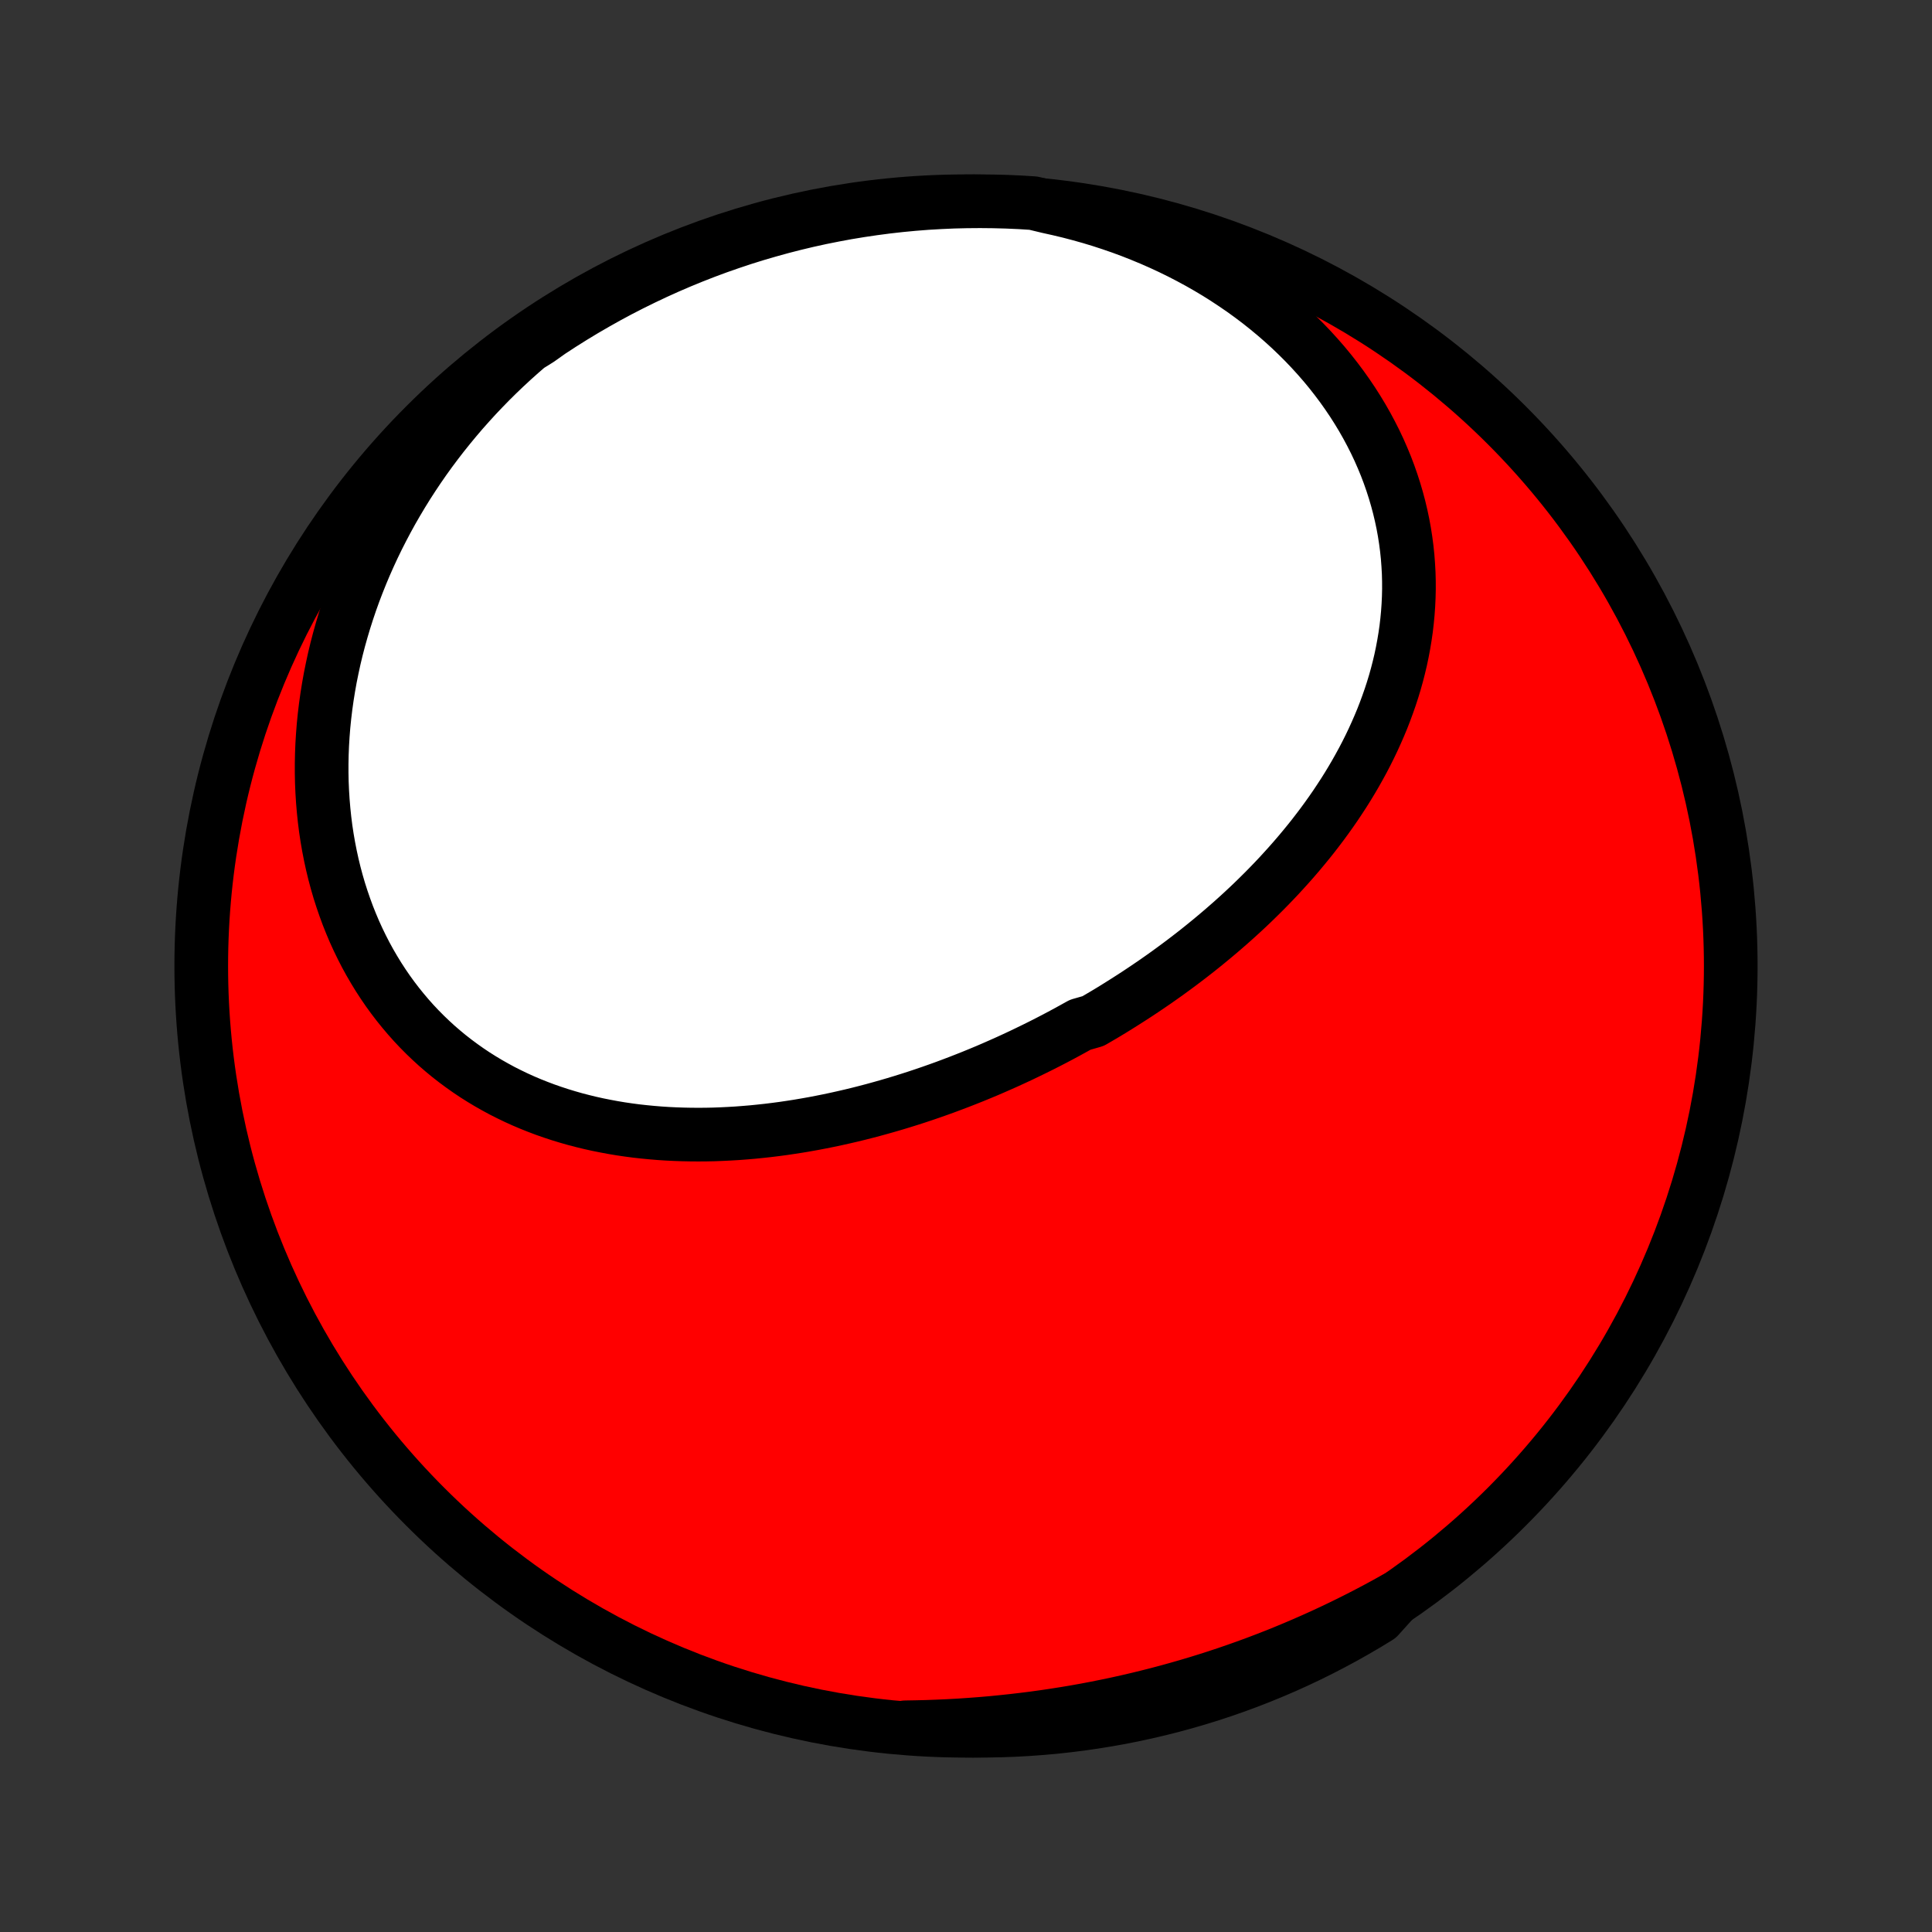<?xml version="1.0" encoding="utf-8" standalone="no"?>
<!DOCTYPE svg PUBLIC "-//W3C//DTD SVG 1.1//EN"
  "http://www.w3.org/Graphics/SVG/1.1/DTD/svg11.dtd">
<!-- Created with matplotlib (http://matplotlib.org/) -->
<svg height="72pt" version="1.1" viewBox="0 0 72 72" width="72pt" xmlns="http://www.w3.org/2000/svg" xmlns:xlink="http://www.w3.org/1999/xlink">
 <rect x="0" y="0" width="72" height="72" fill="#333333" stroke="none"/>
 <defs>
  <style type="text/css">
*{stroke-linecap:butt;stroke-linejoin:round;}
  </style>
 </defs>
 <g id="figure_1">
  <g id="patch_1">
   <path d="
M0 72
L72 72
L72 0
L0 0
z
" style="fill:none;"/>
  </g>
  <g id="axes_1">
   <g id="PatchCollection_1">
    <defs>
     <path d="
M36 -7.5
C43.558 -7.5 50.808 -10.503 56.153 -15.848
C61.497 -21.192 64.5 -28.442 64.5 -36
C64.5 -43.558 61.497 -50.808 56.153 -56.153
C50.808 -61.497 43.558 -64.5 36 -64.5
C28.442 -64.5 21.192 -61.497 15.848 -56.153
C10.503 -50.808 7.5 -43.558 7.5 -36
C7.5 -28.442 10.503 -21.192 15.848 -15.848
C21.192 -10.503 28.442 -7.5 36 -7.5
z
" id="C0_0_a811fe30f3"/>
     <path d="
M39.065 -64.296
L39.461 -64.208
L39.854 -64.114
L40.245 -64.011
L40.634 -63.902
L41.02 -63.785
L41.402 -63.66
L41.782 -63.529
L42.158 -63.39
L42.53 -63.243
L42.899 -63.09
L43.263 -62.93
L43.623 -62.763
L43.978 -62.589
L44.328 -62.408
L44.674 -62.221
L45.014 -62.027
L45.349 -61.827
L45.677 -61.62
L46 -61.407
L46.317 -61.189
L46.628 -60.964
L46.932 -60.734
L47.229 -60.498
L47.519 -60.257
L47.802 -60.011
L48.078 -59.76
L48.346 -59.504
L48.607 -59.244
L48.86 -58.979
L49.105 -58.71
L49.342 -58.438
L49.571 -58.161
L49.791 -57.881
L50.004 -57.597
L50.207 -57.311
L50.403 -57.021
L50.589 -56.729
L50.767 -56.435
L50.936 -56.138
L51.096 -55.839
L51.248 -55.539
L51.391 -55.236
L51.524 -54.933
L51.65 -54.628
L51.766 -54.322
L51.873 -54.016
L51.972 -53.709
L52.062 -53.402
L52.144 -53.094
L52.217 -52.786
L52.282 -52.479
L52.338 -52.172
L52.386 -51.865
L52.426 -51.559
L52.458 -51.254
L52.481 -50.949
L52.498 -50.646
L52.506 -50.344
L52.507 -50.043
L52.5 -49.743
L52.486 -49.446
L52.465 -49.149
L52.437 -48.855
L52.403 -48.562
L52.361 -48.271
L52.313 -47.982
L52.259 -47.695
L52.199 -47.41
L52.132 -47.127
L52.06 -46.847
L51.982 -46.568
L51.898 -46.292
L51.809 -46.019
L51.714 -45.748
L51.615 -45.479
L51.511 -45.212
L51.401 -44.948
L51.287 -44.687
L51.169 -44.428
L51.046 -44.171
L50.919 -43.917
L50.788 -43.666
L50.652 -43.417
L50.513 -43.17
L50.37 -42.926
L50.224 -42.685
L50.074 -42.446
L49.92 -42.21
L49.764 -41.976
L49.604 -41.745
L49.441 -41.516
L49.275 -41.289
L49.106 -41.066
L48.935 -40.844
L48.76 -40.625
L48.583 -40.409
L48.404 -40.195
L48.222 -39.983
L48.038 -39.774
L47.851 -39.567
L47.663 -39.362
L47.472 -39.16
L47.279 -38.96
L47.084 -38.762
L46.887 -38.567
L46.688 -38.373
L46.487 -38.182
L46.285 -37.994
L46.08 -37.807
L45.874 -37.623
L45.666 -37.441
L45.457 -37.261
L45.246 -37.083
L45.033 -36.907
L44.819 -36.733
L44.604 -36.561
L44.387 -36.392
L44.168 -36.224
L43.949 -36.059
L43.727 -35.895
L43.505 -35.733
L43.281 -35.574
L43.056 -35.416
L42.829 -35.261
L42.601 -35.107
L42.372 -34.955
L42.142 -34.806
L41.91 -34.658
L41.678 -34.512
L41.444 -34.367
L41.209 -34.225
L40.972 -34.085
L40.735 -33.947
L40.256 -33.81
L40.015 -33.676
L39.773 -33.543
L39.53 -33.412
L39.285 -33.283
L39.04 -33.156
L38.793 -33.031
L38.545 -32.908
L38.296 -32.787
L38.046 -32.667
L37.795 -32.55
L37.542 -32.434
L37.289 -32.321
L37.034 -32.209
L36.779 -32.099
L36.522 -31.992
L36.264 -31.886
L36.005 -31.783
L35.744 -31.681
L35.483 -31.582
L35.221 -31.484
L34.957 -31.389
L34.693 -31.296
L34.427 -31.205
L34.16 -31.116
L33.892 -31.03
L33.623 -30.946
L33.353 -30.864
L33.082 -30.785
L32.81 -30.708
L32.537 -30.633
L32.263 -30.561
L31.988 -30.491
L31.712 -30.424
L31.435 -30.36
L31.157 -30.298
L30.878 -30.239
L30.598 -30.183
L30.318 -30.129
L30.036 -30.079
L29.754 -30.031
L29.471 -29.987
L29.187 -29.945
L28.902 -29.907
L28.617 -29.872
L28.331 -29.841
L28.044 -29.812
L27.757 -29.788
L27.469 -29.766
L27.181 -29.749
L26.893 -29.735
L26.604 -29.724
L26.315 -29.718
L26.026 -29.716
L25.736 -29.718
L25.446 -29.724
L25.157 -29.734
L24.867 -29.748
L24.578 -29.767
L24.289 -29.791
L24 -29.819
L23.711 -29.851
L23.423 -29.889
L23.136 -29.931
L22.849 -29.979
L22.564 -30.032
L22.279 -30.089
L21.995 -30.152
L21.712 -30.221
L21.431 -30.294
L21.151 -30.374
L20.872 -30.459
L20.595 -30.55
L20.32 -30.646
L20.047 -30.749
L19.776 -30.857
L19.507 -30.971
L19.24 -31.092
L18.976 -31.219
L18.714 -31.351
L18.456 -31.491
L18.2 -31.636
L17.947 -31.788
L17.698 -31.945
L17.452 -32.11
L17.21 -32.281
L16.971 -32.458
L16.736 -32.641
L16.506 -32.831
L16.279 -33.027
L16.057 -33.23
L15.839 -33.439
L15.626 -33.654
L15.418 -33.875
L15.215 -34.103
L15.017 -34.337
L14.824 -34.576
L14.636 -34.822
L14.454 -35.073
L14.278 -35.33
L14.107 -35.593
L13.943 -35.861
L13.784 -36.134
L13.631 -36.413
L13.485 -36.697
L13.345 -36.986
L13.211 -37.279
L13.085 -37.577
L12.964 -37.88
L12.851 -38.187
L12.744 -38.498
L12.643 -38.814
L12.55 -39.133
L12.464 -39.455
L12.385 -39.781
L12.313 -40.111
L12.248 -40.443
L12.19 -40.778
L12.139 -41.116
L12.096 -41.457
L12.06 -41.8
L12.031 -42.145
L12.009 -42.492
L11.994 -42.84
L11.987 -43.191
L11.987 -43.542
L11.994 -43.895
L12.008 -44.249
L12.03 -44.604
L12.058 -44.959
L12.094 -45.315
L12.137 -45.672
L12.187 -46.028
L12.244 -46.384
L12.308 -46.741
L12.38 -47.097
L12.457 -47.452
L12.542 -47.807
L12.634 -48.161
L12.733 -48.514
L12.838 -48.866
L12.95 -49.217
L13.068 -49.566
L13.193 -49.914
L13.325 -50.26
L13.463 -50.605
L13.607 -50.947
L13.758 -51.288
L13.915 -51.627
L14.078 -51.963
L14.248 -52.297
L14.423 -52.628
L14.604 -52.957
L14.792 -53.283
L14.985 -53.607
L15.184 -53.928
L15.389 -54.245
L15.599 -54.559
L15.815 -54.871
L16.037 -55.179
L16.264 -55.483
L16.497 -55.785
L16.735 -56.082
L16.978 -56.376
L17.226 -56.667
L17.48 -56.953
L17.738 -57.236
L18.002 -57.514
L18.27 -57.789
L18.544 -58.06
L18.822 -58.326
L19.105 -58.588
L19.393 -58.846
L19.685 -59.099
L20.085 -59.348
L20.5 -59.643
L20.92 -59.917
L21.345 -60.184
L21.773 -60.443
L22.207 -60.695
L22.644 -60.94
L23.085 -61.177
L23.531 -61.406
L23.98 -61.627
L24.433 -61.841
L24.889 -62.047
L25.349 -62.245
L25.812 -62.435
L26.278 -62.617
L26.747 -62.791
L27.219 -62.956
L27.693 -63.114
L28.17 -63.263
L28.65 -63.403
L29.131 -63.536
L29.615 -63.66
L30.101 -63.776
L30.588 -63.883
L31.078 -63.981
L31.568 -64.072
L32.06 -64.153
L32.554 -64.226
L33.048 -64.291
L33.543 -64.347
L34.039 -64.394
L34.535 -64.433
L35.032 -64.462
L35.53 -64.484
L36.027 -64.496
L36.524 -64.5
L37.022 -64.495
L37.519 -64.482
L38.015 -64.46
L38.511 -64.429
z
" id="C0_1_0ce1b6ebd1"/>
     <path d="
M52 -12.435
L51.665 -12.248
L51.328 -12.065
L50.989 -11.886
L50.648 -11.71
L50.306 -11.538
L49.962 -11.37
L49.616 -11.205
L49.269 -11.044
L48.92 -10.887
L48.569 -10.733
L48.217 -10.583
L47.863 -10.436
L47.508 -10.293
L47.151 -10.154
L46.793 -10.018
L46.432 -9.886
L46.071 -9.758
L45.708 -9.633
L45.343 -9.512
L44.977 -9.395
L44.609 -9.281
L44.239 -9.171
L43.868 -9.065
L43.496 -8.962
L43.122 -8.863
L42.746 -8.768
L42.369 -8.676
L41.991 -8.588
L41.611 -8.504
L41.23 -8.424
L40.847 -8.347
L40.463 -8.274
L40.077 -8.205
L39.69 -8.14
L39.302 -8.079
L38.912 -8.021
L38.521 -7.967
L38.129 -7.918
L37.735 -7.872
L37.34 -7.83
L36.945 -7.791
L36.547 -7.757
L36.149 -7.727
L35.75 -7.7
L35.349 -7.678
L34.948 -7.66
L34.545 -7.645
L34.142 -7.635
L33.738 -7.628
L33.828 -7.626
L34.324 -7.583
L34.821 -7.549
L35.318 -7.524
L35.816 -7.508
L36.313 -7.501
L36.81 -7.502
L37.307 -7.512
L37.804 -7.53
L38.3 -7.557
L38.795 -7.593
L39.29 -7.637
L39.784 -7.691
L40.276 -7.752
L40.767 -7.823
L41.257 -7.902
L41.745 -7.989
L42.231 -8.085
L42.716 -8.19
L43.198 -8.303
L43.678 -8.424
L44.156 -8.554
L44.631 -8.692
L45.104 -8.838
L45.574 -8.993
L46.041 -9.156
L46.505 -9.327
L46.966 -9.507
L47.423 -9.694
L47.877 -9.889
L48.328 -10.093
L48.774 -10.304
L49.217 -10.523
L49.655 -10.75
L50.09 -10.984
L50.52 -11.227
L50.946 -11.476
L51.367 -11.733
z
" id="C0_2_a93dd20aac"/>
    </defs>
    <g clip-path="url(#p1bffca34e9)">
     <use style="fill:#ff0000;stroke:#000000;stroke-width:2.0;" x="0.0" xlink:href="#C0_0_a811fe30f3" y="72.0"/>
    </g>
    <g clip-path="url(#p1bffca34e9)">
     <use style="fill:#ffffff;stroke:#000000;stroke-width:2.0;" x="0.0" xlink:href="#C0_1_0ce1b6ebd1" y="72.0"/>
    </g>
    <g clip-path="url(#p1bffca34e9)">
     <use style="fill:#ffffff;stroke:#000000;stroke-width:2.0;" x="0.0" xlink:href="#C0_2_a93dd20aac" y="72.0"/>
    </g>
   </g>
  </g>
 </g>
 <defs>
  <clipPath id="p1bffca34e9">
   <rect height="72.0" width="72.0" x="0.0" y="0.0"/>
  </clipPath>
 </defs>
</svg>
